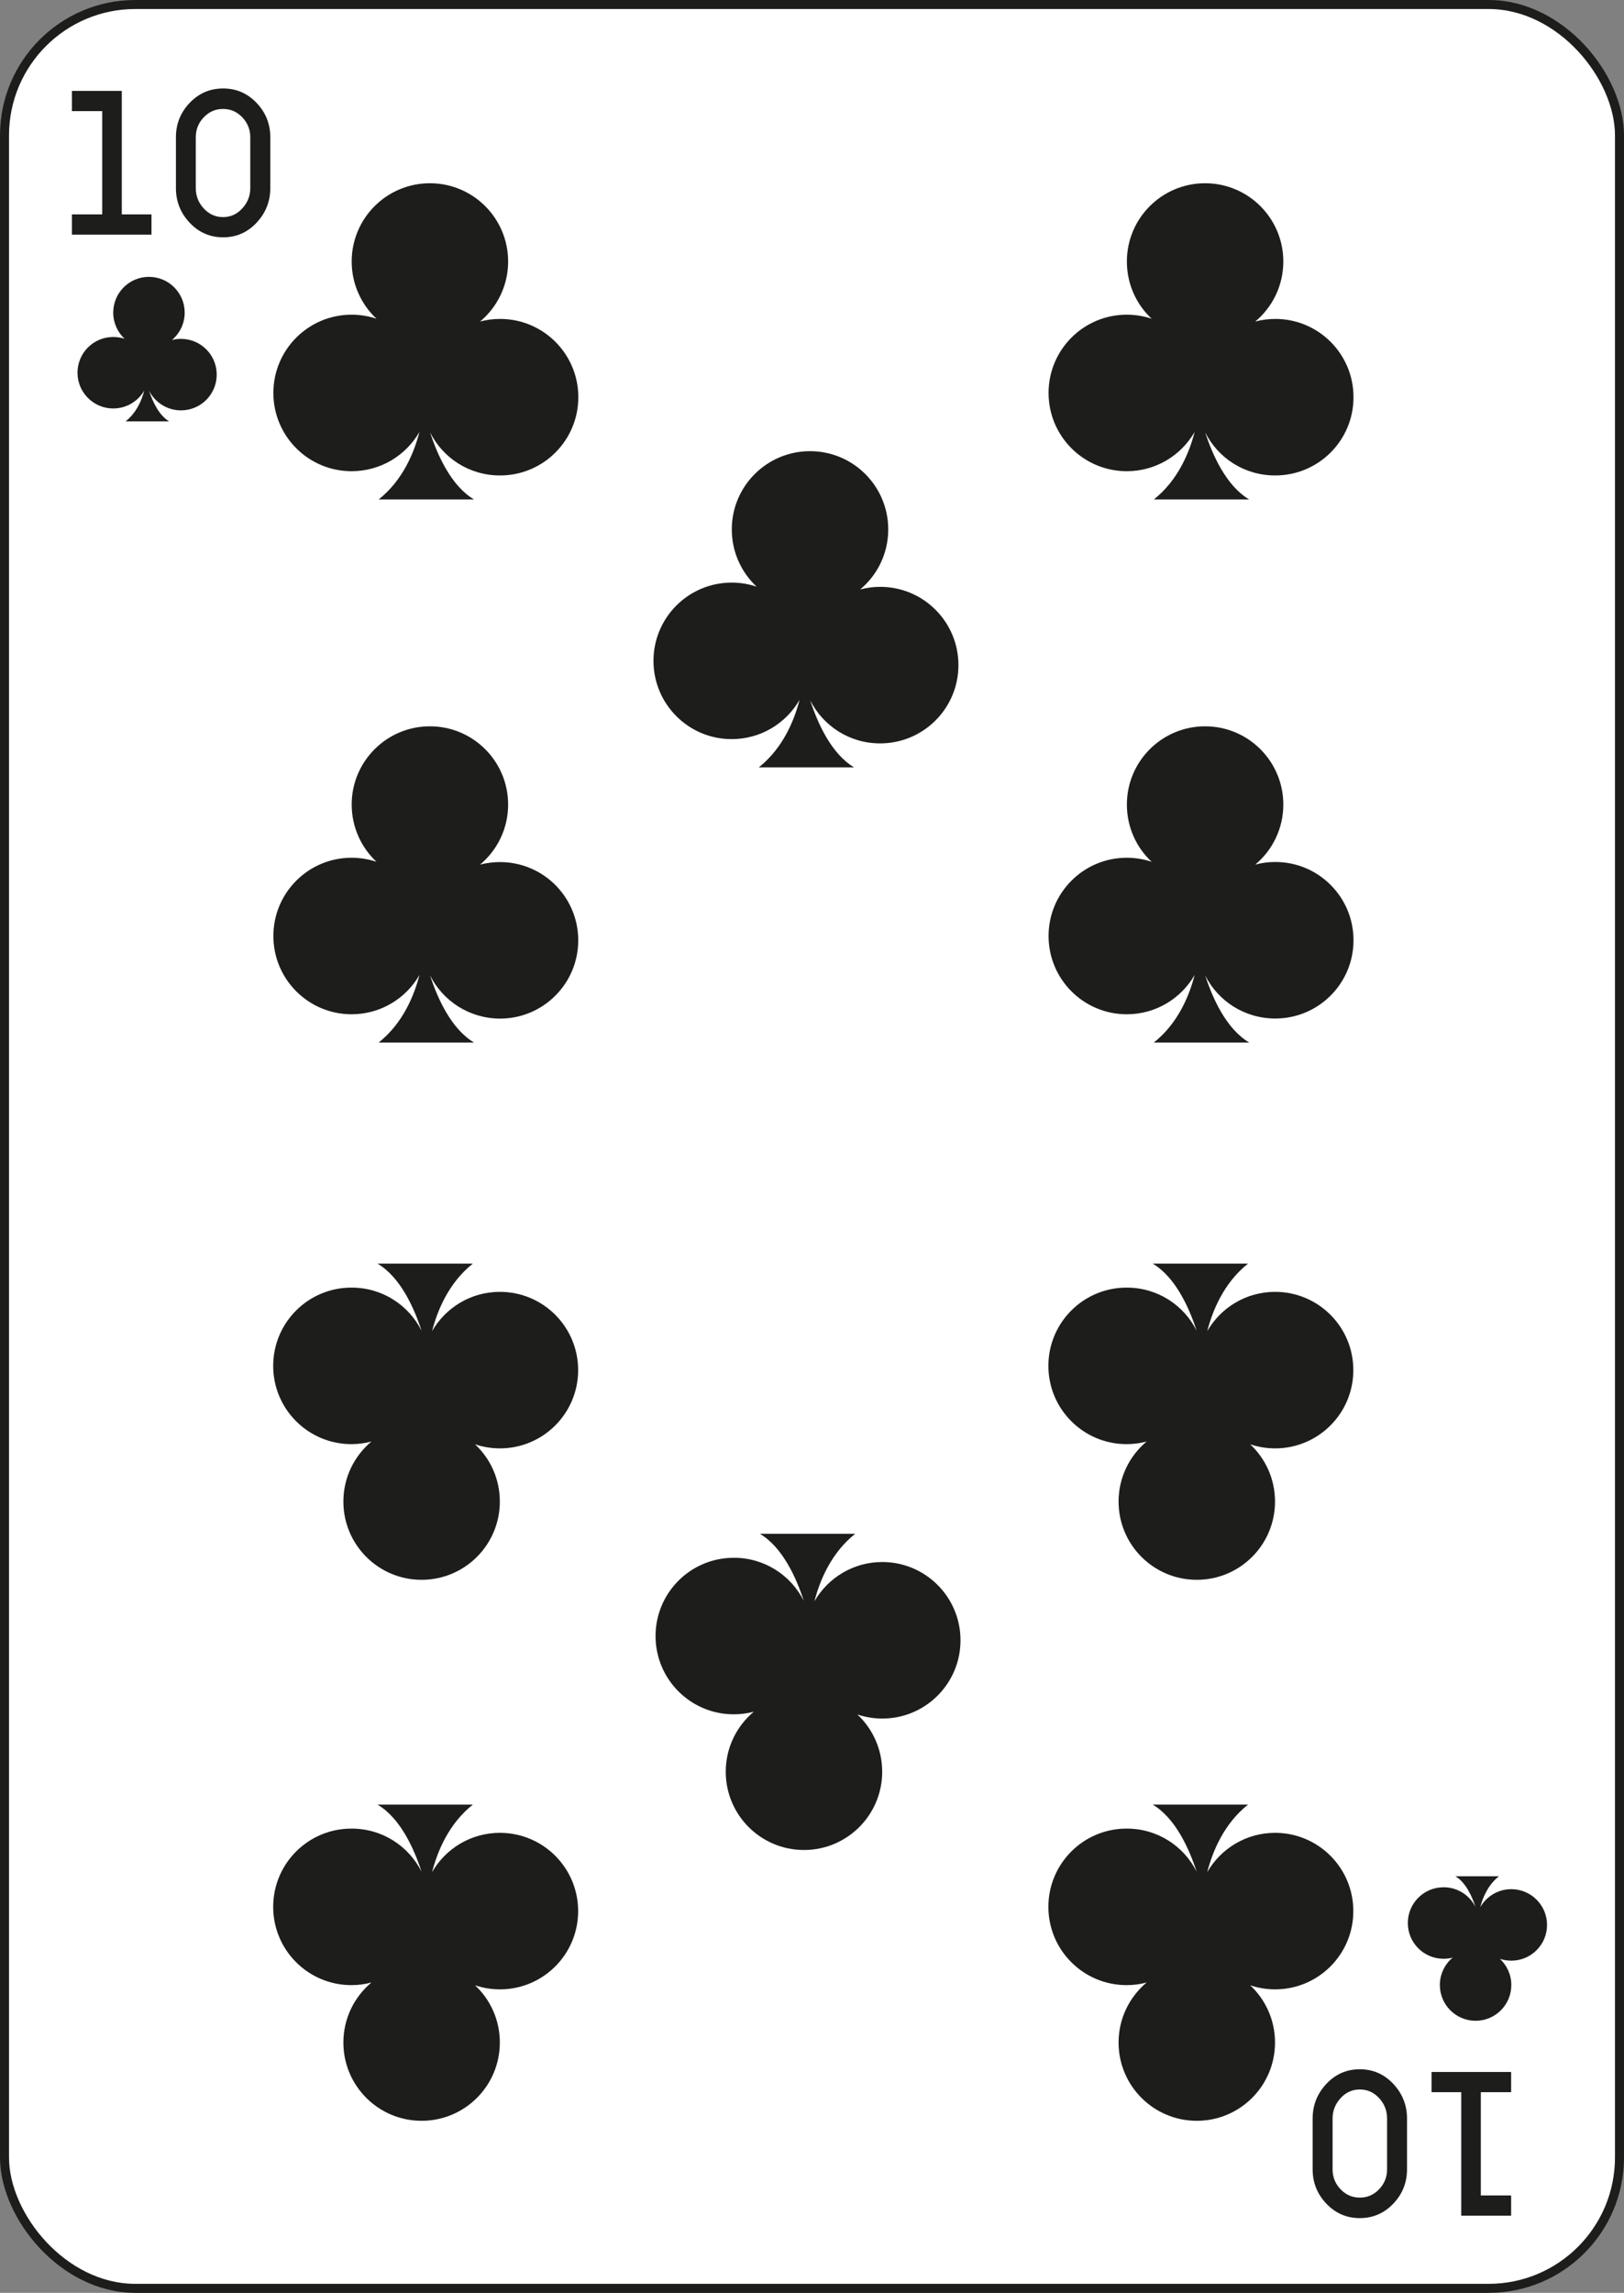<svg width="180" height="254" viewBox="0 0 180 254" fill="none" xmlns="http://www.w3.org/2000/svg">
<rect x="0" y="0" width="180" height="254" fill="#808080" stroke="none"/>
<rect x="0.5" y="0.5" width="179" height="253" rx="14.5" fill="white" stroke="#1D1D1B"/>
<path d="M16.78 25.99H7.97V23.75H11.33V12.31H7.97V10.07H13.5V23.75H16.79V25.99H16.78Z" fill="#1D1D1B"/>
<path d="M19.5 20.84V15.2C19.5 13.73 20.01 12.46 21.02 11.4C22.03 10.34 23.27 9.8 24.73 9.8C26.19 9.8 27.42 10.33 28.44 11.4C29.45 12.46 29.96 13.73 29.96 15.2V20.84C29.96 22.31 29.45 23.59 28.44 24.67C27.43 25.75 26.19 26.29 24.73 26.29C23.27 26.29 22.04 25.75 21.02 24.67C20 23.59 19.5 22.31 19.5 20.84ZM21.7 15.2V20.84C21.7 21.7 21.99 22.45 22.58 23.09C23.17 23.73 23.88 24.05 24.72 24.05C25.56 24.05 26.27 23.73 26.86 23.08C27.45 22.43 27.74 21.69 27.74 20.84V15.2C27.74 14.35 27.44 13.62 26.86 13C26.27 12.38 25.56 12.07 24.72 12.07C23.88 12.07 23.17 12.38 22.58 13C22 13.61 21.7 14.35 21.7 15.2Z" fill="#1D1D1B"/>
<path d="M158.67 229.53H167.49V231.77H164.13V243.21H167.49V245.45H161.96V231.77H158.67V229.53Z" fill="#1D1D1B"/>
<path d="M155.95 234.68V240.32C155.95 241.79 155.44 243.06 154.43 244.12C153.42 245.18 152.18 245.72 150.72 245.72C149.26 245.72 148.03 245.19 147.01 244.12C146 243.06 145.49 241.79 145.49 240.32V234.68C145.49 233.21 146 231.93 147.01 230.85C148.02 229.77 149.26 229.23 150.72 229.23C152.18 229.23 153.41 229.77 154.43 230.85C155.44 231.93 155.95 233.21 155.95 234.68ZM153.74 240.32V234.68C153.74 233.82 153.45 233.07 152.86 232.43C152.27 231.79 151.56 231.47 150.72 231.47C149.88 231.47 149.17 231.79 148.58 232.44C147.99 233.09 147.7 233.83 147.7 234.68V240.32C147.7 241.17 147.99 241.9 148.58 242.52C149.17 243.14 149.88 243.45 150.72 243.45C151.56 243.45 152.27 243.14 152.86 242.52C153.45 241.9 153.74 241.17 153.74 240.32Z" fill="#1D1D1B"/>
<path d="M16.52 43.28C16.89 44.41 17.58 45.99 18.75 46.68H13.92C15.16 45.7 15.73 44.27 15.99 43.26C15.31 44.45 14.02 45.25 12.55 45.25C10.36 45.25 8.59 43.47 8.59 41.29C8.59 39.1 10.36 37.33 12.55 37.33C12.99 37.33 13.42 37.4 13.81 37.53C13.04 36.81 12.55 35.78 12.55 34.63C12.55 32.44 14.32 30.67 16.51 30.67C18.7 30.67 20.47 32.45 20.47 34.63C20.47 35.85 19.92 36.94 19.05 37.67C19.37 37.58 19.71 37.54 20.06 37.54C22.25 37.54 24.02 39.31 24.02 41.5C24.02 43.69 22.25 45.46 20.06 45.46C18.51 45.46 17.17 44.57 16.52 43.28Z" fill="#1D1D1B"/>
<path d="M163.54 211.25C163.17 210.12 162.48 208.54 161.31 207.85H166.14C164.9 208.83 164.33 210.26 164.07 211.27C164.76 210.08 166.04 209.28 167.51 209.28C169.7 209.28 171.47 211.06 171.47 213.24C171.47 215.43 169.7 217.2 167.51 217.2C167.07 217.2 166.64 217.13 166.25 217C167.02 217.72 167.51 218.75 167.51 219.9C167.51 222.09 165.74 223.86 163.55 223.86C161.36 223.86 159.59 222.08 159.59 219.9C159.59 218.68 160.14 217.59 161.01 216.86C160.69 216.95 160.35 216.99 160 216.99C157.81 216.99 156.04 215.22 156.04 213.03C156.04 210.84 157.81 209.07 160 209.07C161.54 209.06 162.89 209.95 163.54 211.25Z" fill="#1D1D1B"/>
<path d="M47.67 47.9C48.47 50.37 49.99 53.82 52.54 55.33H41.97C44.68 53.18 45.92 50.07 46.49 47.85C44.99 50.45 42.19 52.2 38.97 52.2C34.18 52.2 30.3 48.32 30.3 43.53C30.3 38.74 34.18 34.86 38.97 34.86C39.93 34.86 40.86 35.02 41.73 35.31C40.04 33.73 38.98 31.47 38.98 28.97C38.98 24.18 42.86 20.3 47.65 20.3C52.44 20.3 56.32 24.18 56.32 28.97C56.32 31.64 55.11 34.03 53.21 35.62C53.92 35.43 54.66 35.33 55.43 35.33C60.22 35.33 64.1 39.21 64.1 44C64.1 48.79 60.22 52.67 55.43 52.67C52.03 52.68 49.09 50.74 47.67 47.9Z" fill="#1D1D1B"/>
<path d="M46.72 207.34C45.92 204.87 44.4 201.42 41.84 199.91H52.41C49.7 202.06 48.46 205.17 47.89 207.39C49.39 204.79 52.19 203.04 55.41 203.04C60.2 203.04 64.08 206.92 64.08 211.71C64.08 216.5 60.2 220.38 55.41 220.38C54.45 220.38 53.52 220.22 52.65 219.93C54.35 221.51 55.4 223.77 55.4 226.27C55.4 231.06 51.52 234.94 46.73 234.94C41.94 234.94 38.06 231.06 38.06 226.27C38.06 223.6 39.27 221.21 41.17 219.62C40.46 219.81 39.72 219.91 38.95 219.91C34.16 219.91 30.28 216.03 30.28 211.24C30.28 206.45 34.16 202.57 38.95 202.57C42.36 202.56 45.29 204.5 46.72 207.34Z" fill="#1D1D1B"/>
<path d="M133.58 47.9C134.38 50.37 135.9 53.82 138.46 55.33H127.89C130.6 53.18 131.84 50.07 132.41 47.85C130.91 50.45 128.11 52.2 124.89 52.2C120.1 52.2 116.22 48.32 116.22 43.53C116.22 38.74 120.1 34.86 124.89 34.86C125.85 34.86 126.78 35.02 127.65 35.31C125.95 33.73 124.9 31.47 124.9 28.97C124.9 24.18 128.78 20.3 133.57 20.3C138.36 20.3 142.24 24.18 142.24 28.97C142.24 31.64 141.03 34.03 139.13 35.62C139.84 35.43 140.58 35.33 141.35 35.33C146.14 35.33 150.02 39.21 150.02 44C150.02 48.79 146.14 52.67 141.35 52.67C137.94 52.68 135 50.74 133.58 47.9Z" fill="#1D1D1B"/>
<path d="M132.63 207.34C131.83 204.87 130.31 201.42 127.76 199.91H138.33C135.62 202.06 134.38 205.17 133.81 207.39C135.31 204.79 138.11 203.04 141.33 203.04C146.12 203.04 150 206.92 150 211.71C150 216.5 146.12 220.38 141.33 220.38C140.37 220.38 139.44 220.22 138.57 219.93C140.26 221.51 141.32 223.77 141.32 226.27C141.32 231.06 137.44 234.94 132.65 234.94C127.86 234.94 123.98 231.06 123.98 226.27C123.98 223.6 125.19 221.21 127.09 219.62C126.38 219.81 125.64 219.91 124.87 219.91C120.08 219.91 116.2 216.03 116.2 211.24C116.2 206.45 120.08 202.57 124.87 202.57C128.27 202.56 131.21 204.5 132.63 207.34Z" fill="#1D1D1B"/>
<path d="M47.67 108.06C48.47 110.53 49.99 113.98 52.54 115.49H41.97C44.68 113.34 45.92 110.23 46.49 108.01C44.99 110.61 42.19 112.36 38.97 112.36C34.18 112.36 30.3 108.48 30.3 103.69C30.3 98.9 34.18 95.02 38.97 95.02C39.93 95.02 40.86 95.18 41.73 95.47C40.04 93.89 38.98 91.63 38.98 89.13C38.98 84.34 42.86 80.46 47.65 80.46C52.44 80.46 56.32 84.34 56.32 89.13C56.32 91.8 55.11 94.19 53.21 95.78C53.9 95.6 54.65 95.5 55.42 95.5C60.21 95.5 64.09 99.38 64.09 104.17C64.09 108.96 60.21 112.84 55.42 112.84C52.03 112.83 49.09 110.89 47.67 108.06Z" fill="#1D1D1B"/>
<path d="M133.58 108.06C134.38 110.53 135.9 113.98 138.46 115.49H127.89C130.6 113.34 131.84 110.23 132.41 108.01C130.91 110.61 128.11 112.36 124.89 112.36C120.1 112.36 116.22 108.48 116.22 103.69C116.22 98.9 120.1 95.02 124.89 95.02C125.85 95.02 126.78 95.18 127.65 95.47C125.95 93.89 124.9 91.63 124.9 89.13C124.9 84.34 128.78 80.46 133.57 80.46C138.36 80.46 142.24 84.34 142.24 89.13C142.24 91.8 141.03 94.19 139.13 95.78C139.84 95.59 140.58 95.49 141.35 95.49C146.14 95.49 150.02 99.37 150.02 104.16C150.02 108.95 146.14 112.83 141.35 112.83C137.94 112.83 135 110.89 133.58 108.06Z" fill="#1D1D1B"/>
<path d="M132.63 147.41C131.83 144.94 130.31 141.49 127.76 139.98H138.33C135.62 142.13 134.38 145.24 133.81 147.46C135.31 144.86 138.11 143.11 141.33 143.11C146.12 143.11 150 146.99 150 151.78C150 156.57 146.12 160.45 141.33 160.45C140.37 160.45 139.44 160.29 138.57 160C140.26 161.58 141.32 163.84 141.32 166.34C141.32 171.13 137.44 175.01 132.65 175.01C127.86 175.01 123.98 171.13 123.98 166.34C123.98 163.67 125.19 161.28 127.09 159.69C126.38 159.88 125.64 159.98 124.87 159.98C120.08 159.98 116.2 156.1 116.2 151.31C116.2 146.52 120.08 142.64 124.87 142.64C128.27 142.63 131.21 144.57 132.63 147.41Z" fill="#1D1D1B"/>
<path d="M46.72 147.41C45.92 144.94 44.4 141.49 41.84 139.98H52.41C49.7 142.13 48.46 145.24 47.89 147.46C49.39 144.86 52.19 143.11 55.41 143.11C60.2 143.11 64.08 146.99 64.08 151.78C64.08 156.57 60.2 160.45 55.41 160.45C54.45 160.45 53.52 160.29 52.65 160C54.35 161.58 55.4 163.84 55.4 166.34C55.4 171.13 51.52 175.01 46.73 175.01C41.94 175.01 38.06 171.13 38.06 166.34C38.06 163.67 39.27 161.28 41.17 159.69C40.46 159.88 39.72 159.98 38.95 159.98C34.16 159.98 30.28 156.1 30.28 151.31C30.28 146.52 34.16 142.64 38.95 142.64C42.36 142.63 45.29 144.57 46.72 147.41Z" fill="#1D1D1B"/>
<path d="M89.8 77.58C90.6 80.05 92.12 83.5 94.67 85.01H84.1C86.81 82.86 88.05 79.75 88.62 77.53C87.12 80.13 84.32 81.88 81.1 81.88C76.31 81.88 72.43 78 72.43 73.21C72.43 68.42 76.31 64.54 81.1 64.54C82.06 64.54 82.99 64.7 83.86 64.99C82.17 63.41 81.11 61.15 81.11 58.65C81.11 53.86 84.99 49.98 89.78 49.98C94.57 49.98 98.45 53.86 98.45 58.65C98.45 61.32 97.24 63.71 95.34 65.3C96.05 65.11 96.79 65.01 97.56 65.01C102.35 65.01 106.23 68.89 106.23 73.68C106.23 78.47 102.35 82.35 97.56 82.35C94.16 82.36 91.22 80.41 89.8 77.58Z" fill="#1D1D1B"/>
<path d="M89.09 177.34C88.29 174.87 86.77 171.42 84.22 169.91H94.79C92.08 172.06 90.84 175.17 90.27 177.39C91.77 174.79 94.57 173.04 97.79 173.04C102.58 173.04 106.46 176.92 106.46 181.71C106.46 186.5 102.58 190.38 97.79 190.38C96.83 190.38 95.9 190.22 95.03 189.93C96.72 191.51 97.78 193.77 97.78 196.27C97.78 201.06 93.9 204.94 89.11 204.94C84.32 204.94 80.44 201.06 80.44 196.27C80.44 193.6 81.65 191.21 83.55 189.62C82.84 189.81 82.1 189.91 81.33 189.91C76.54 189.91 72.66 186.03 72.66 181.24C72.66 176.45 76.54 172.57 81.33 172.57C84.73 172.56 87.67 174.51 89.09 177.34Z" fill="#1D1D1B"/>
</svg>
